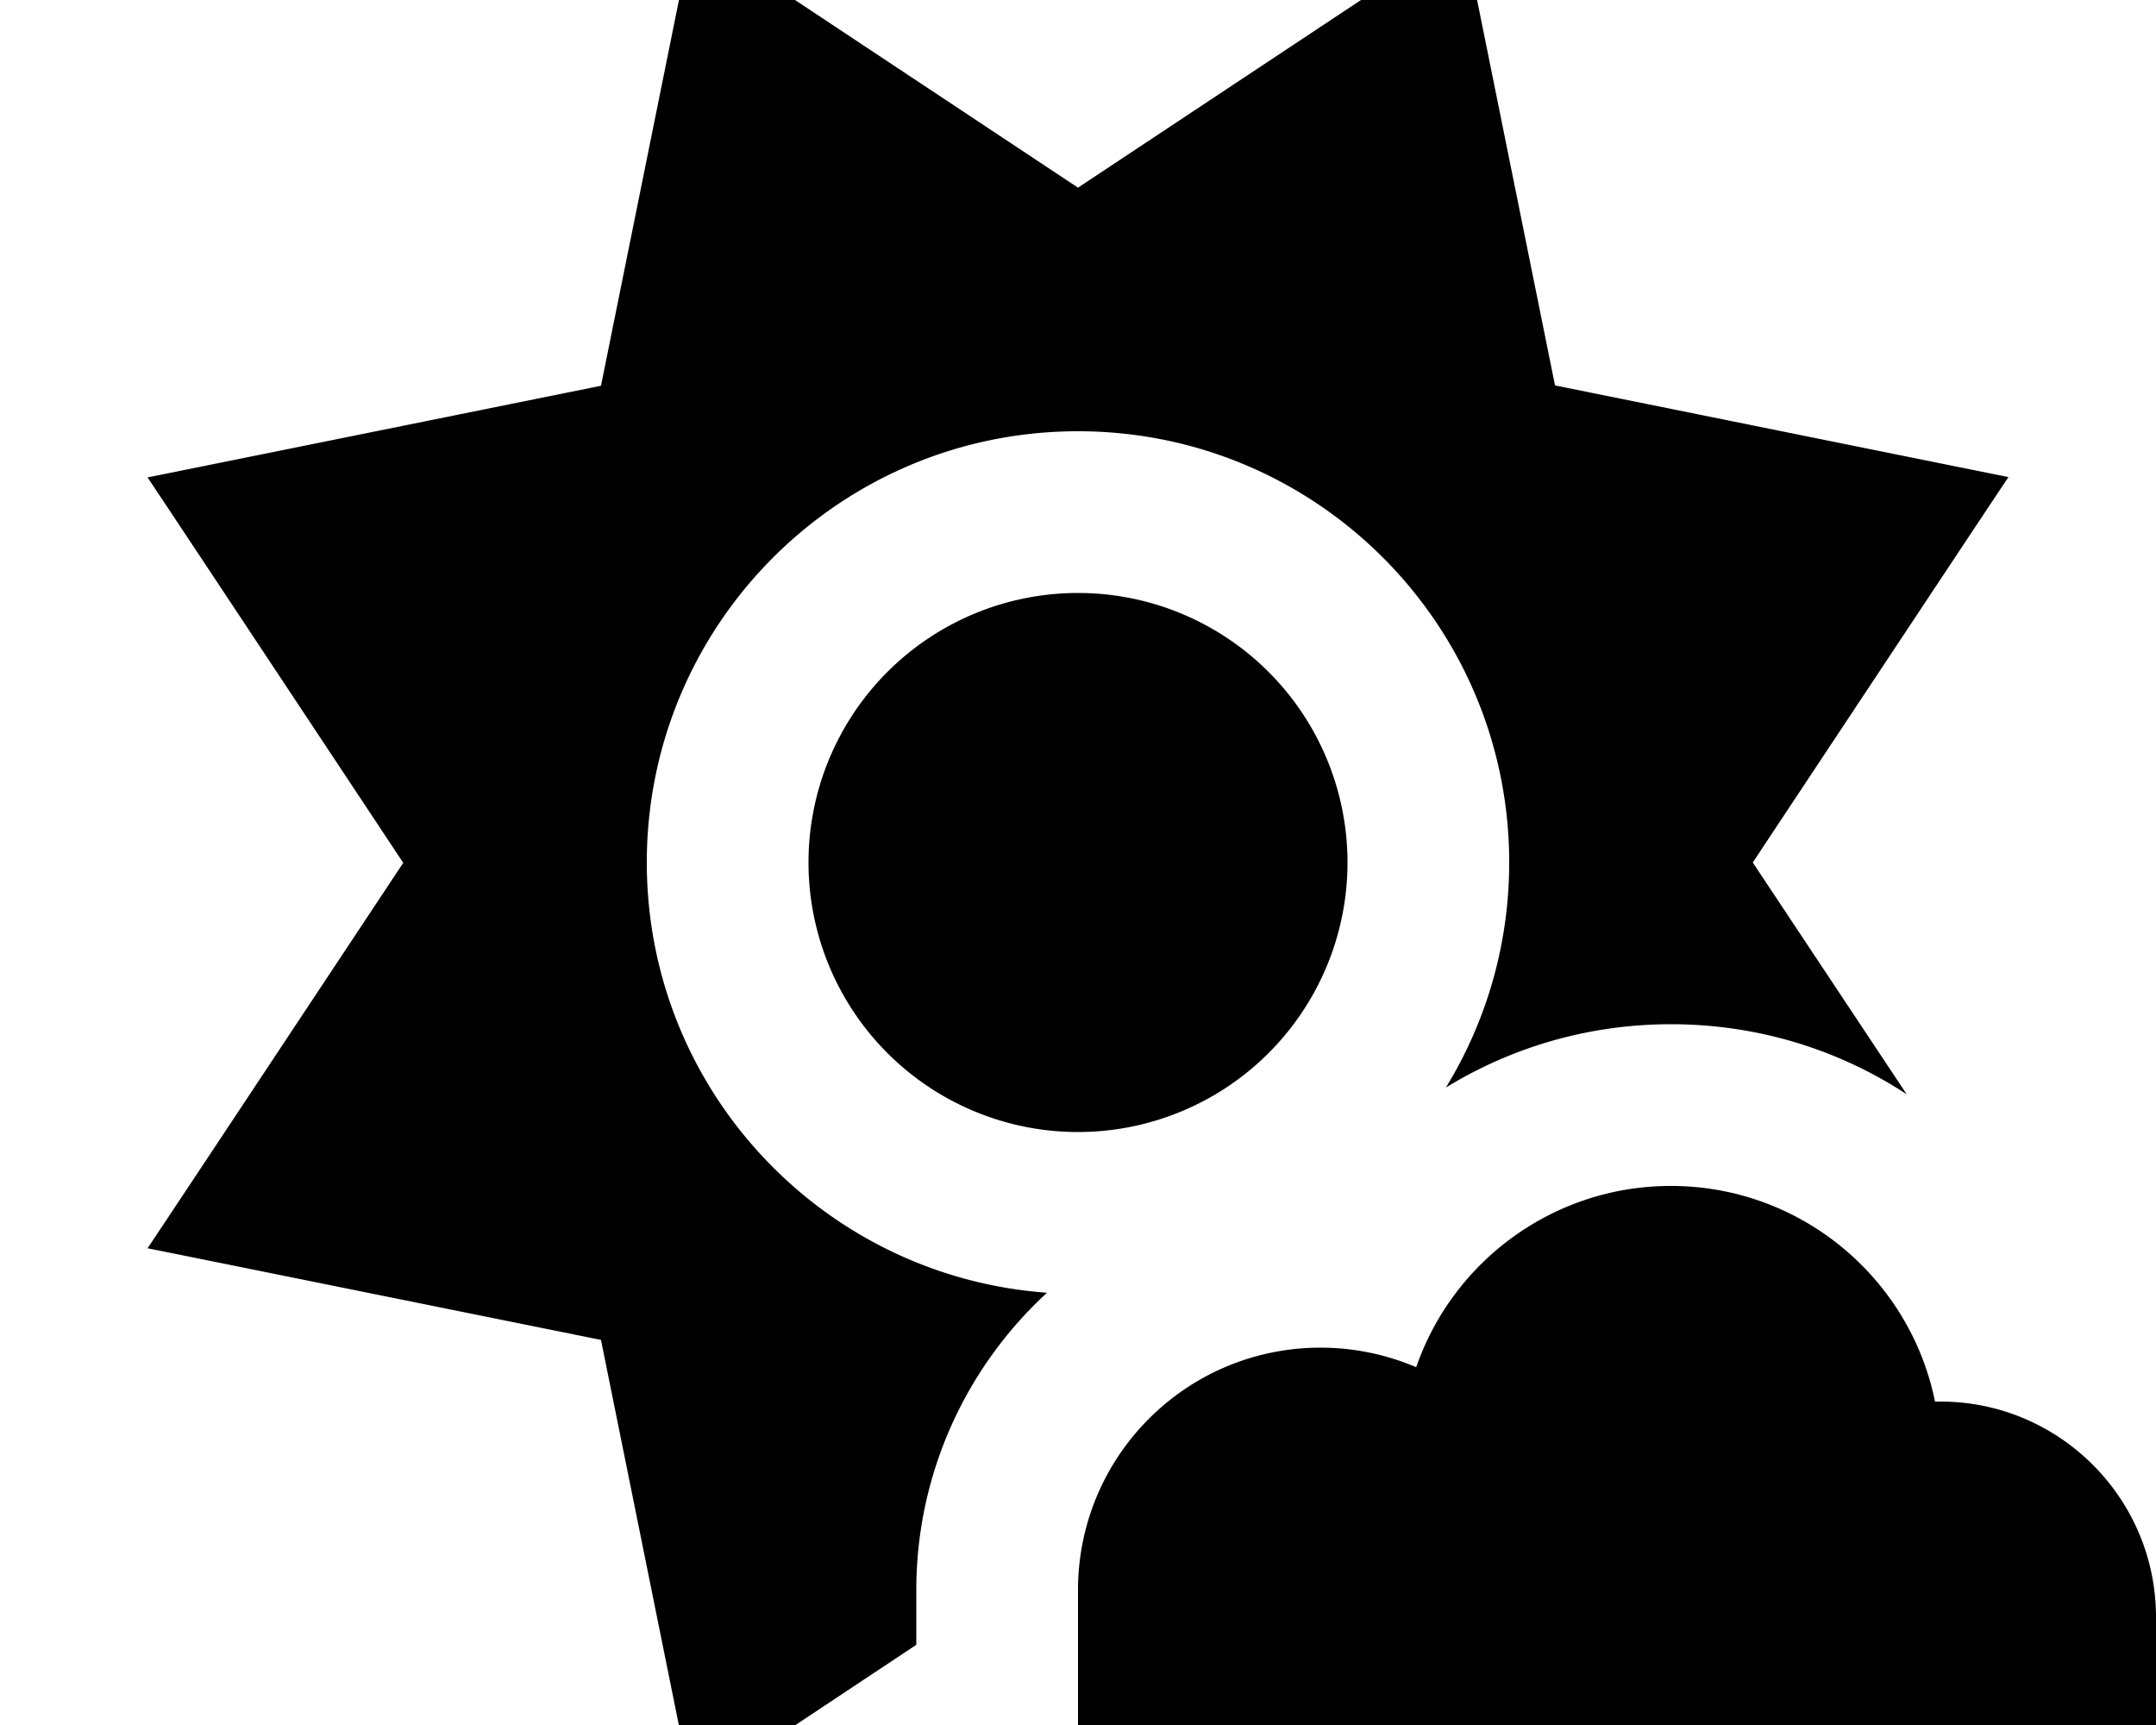 <svg fill="currentColor" xmlns="http://www.w3.org/2000/svg" viewBox="0 0 640 512"><!--! Font Awesome Pro 7.0.1 by @fontawesome - https://fontawesome.com License - https://fontawesome.com/license (Commercial License) Copyright 2025 Fonticons, Inc. --><path fill="currentColor" d="M205.6-20.2c10.6 7.1 48.8 32.4 114.4 75.9 65.6-43.5 103.8-68.8 114.4-75.9 2.5 12.5 11.6 57.4 27.2 134.6 77.2 15.6 122.1 24.7 134.6 27.2-7.1 10.6-32.4 48.8-75.9 114.4L566 324.8c-20.1-13.2-44.1-20.8-70-20.8-24.5 0-47.4 6.9-66.8 18.8 11.9-19.4 18.8-42.3 18.8-66.8 0-70.7-57.3-128-128-128S192 185.3 192 256c0 67.6 52.4 122.9 118.8 127.7-23.8 21.9-38.8 53.4-38.8 88.3l0 16.2c-25.6 17-47.8 31.7-66.4 44.1-2.5-12.5-11.6-57.4-27.2-134.6-77.2-15.6-122.1-24.7-134.6-27.2 7.1-10.6 32.4-48.8 75.9-114.4-43.5-65.6-68.8-103.8-75.9-114.4 12.5-2.5 57.4-11.6 134.6-27.2 15.6-77.2 24.7-122.1 27.2-134.6zM240 256a80 80 0 1 1 160 0 80 80 0 1 1 -160 0zM576 544l-256 0 0-72c0-39.8 32.2-72 72-72 10.1 0 19.7 2.1 28.4 5.8 10.8-31.3 40.6-53.8 75.6-53.8 38.7 0 71 27.5 78.4 64 .5 0 1.1 0 1.6 0 35.3 0 64 28.7 64 64l0 64-64 0z"/></svg>